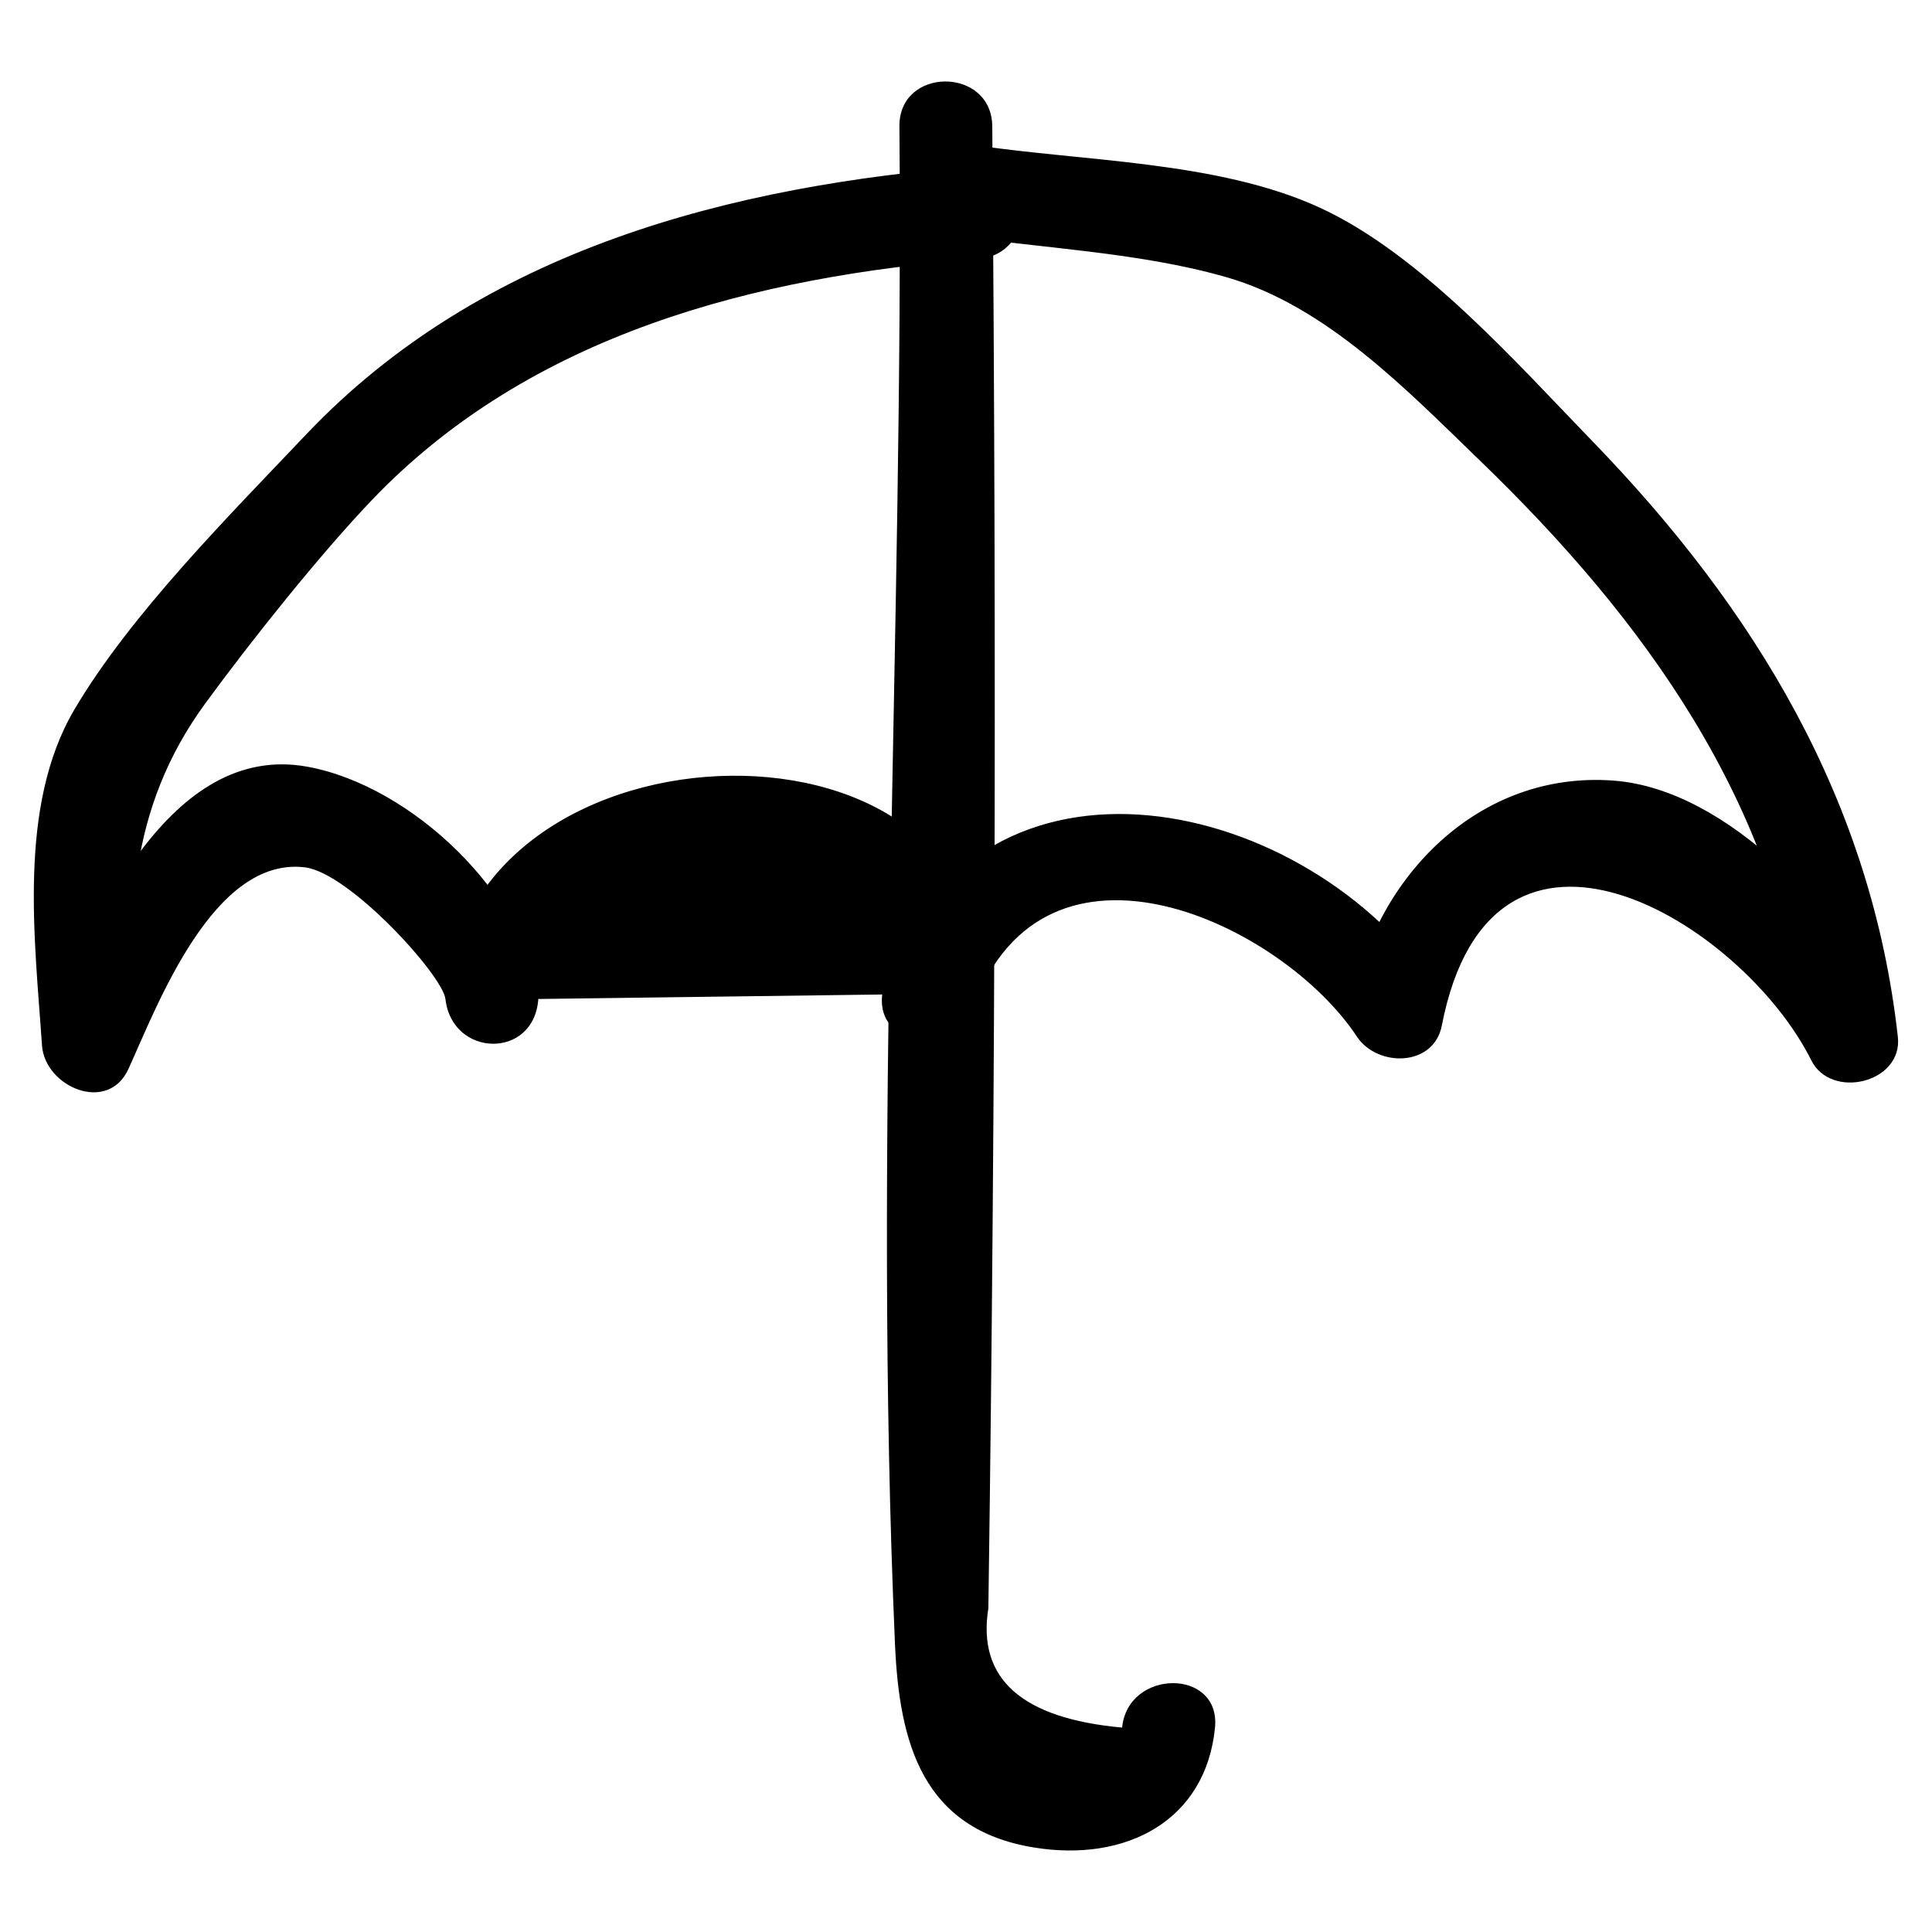 <?xml version="1.0" ?><svg enable-background="new 0 0 52 52" id="Layer_1" version="1.1" viewBox="0 0 52 52" xml:space="preserve" xmlns="http://www.w3.org/2000/svg" xmlns:xlink="http://www.w3.org/1999/xlink"><g><g><path d="M25.519,6.31c2.45,0.373,5.124,0.468,7.499,1.153    c2.682,0.774,4.846,3.033,6.818,4.937c4.418,4.264,8.051,9.249,8.746,15.51    c0.776-0.21,1.553-0.421,2.329-0.631c-1.301-2.61-4.362-6.035-7.481-6.269    c-3.63-0.272-6.385,2.587-7.033,5.929c0.762-0.1,1.523-0.199,2.285-0.299    c-3.44-5.207-12.295-7.24-14.891-0.205c0.818,0.111,1.637,0.222,2.455,0.332    c0.909-7.977-13.702-7.764-14.256,0.121c0.833,0,1.667,0,2.5,0    c-0.318-2.788-3.404-5.74-6.217-6.252c-3.715-0.676-5.777,4.242-6.972,6.869    c0.776,0.21,1.553,0.421,2.329,0.631c-0.228-3.391-0.19-6.353,1.9-9.21    c1.241-1.696,3.078-3.997,4.468-5.455c4.275-4.484,10.351-6.033,16.337-6.503    c1.593-0.125,1.607-2.626,0-2.5C19.689,4.99,12.967,6.705,8.23,11.704    c-2.059,2.172-4.717,4.832-6.227,7.392c-1.535,2.602-1.064,6.2-0.873,9.04    c0.075,1.114,1.772,1.856,2.329,0.631c0.781-1.718,2.281-5.715,4.743-5.423    c1.205,0.143,3.715,2.911,3.787,3.544c0.18,1.579,2.385,1.634,2.5,0    c3.085-0.04,6.171-0.081,9.256-0.121c-0.17,1.491,2.003,1.559,2.455,0.332    c1.945-5.269,8.314-2.236,10.322,0.802c0.545,0.824,2.066,0.827,2.285-0.299    c1.346-6.94,8.099-2.765,9.945,0.938c0.533,1.069,2.467,0.605,2.329-0.631    c-0.706-6.358-3.836-11.51-8.236-16.05c-2.04-2.104-4.612-5.026-7.325-6.271    c-2.749-1.262-6.38-1.24-9.337-1.69C24.61,3.659,23.931,6.068,25.519,6.31    L25.519,6.31z"/></g><g><path d="M24.208,3.4c0.112,13.572-0.713,27.311-0.119,40.86    c0.117,2.663,0.743,4.973,3.729,5.464c2.501,0.412,4.64-0.73,4.884-3.226    c0.156-1.6-2.345-1.589-2.5,0c-2.705-0.246-3.905-1.316-3.6-3.211    c0.014-0.973,0.027-1.946,0.039-2.918c0.02-1.621,0.038-3.243,0.053-4.864    c0.034-3.567,0.058-7.134,0.07-10.701c0.025-7.135,0.002-14.269-0.057-21.403    C26.694,1.792,24.194,1.789,24.208,3.4L24.208,3.4z"/></g></g></svg>